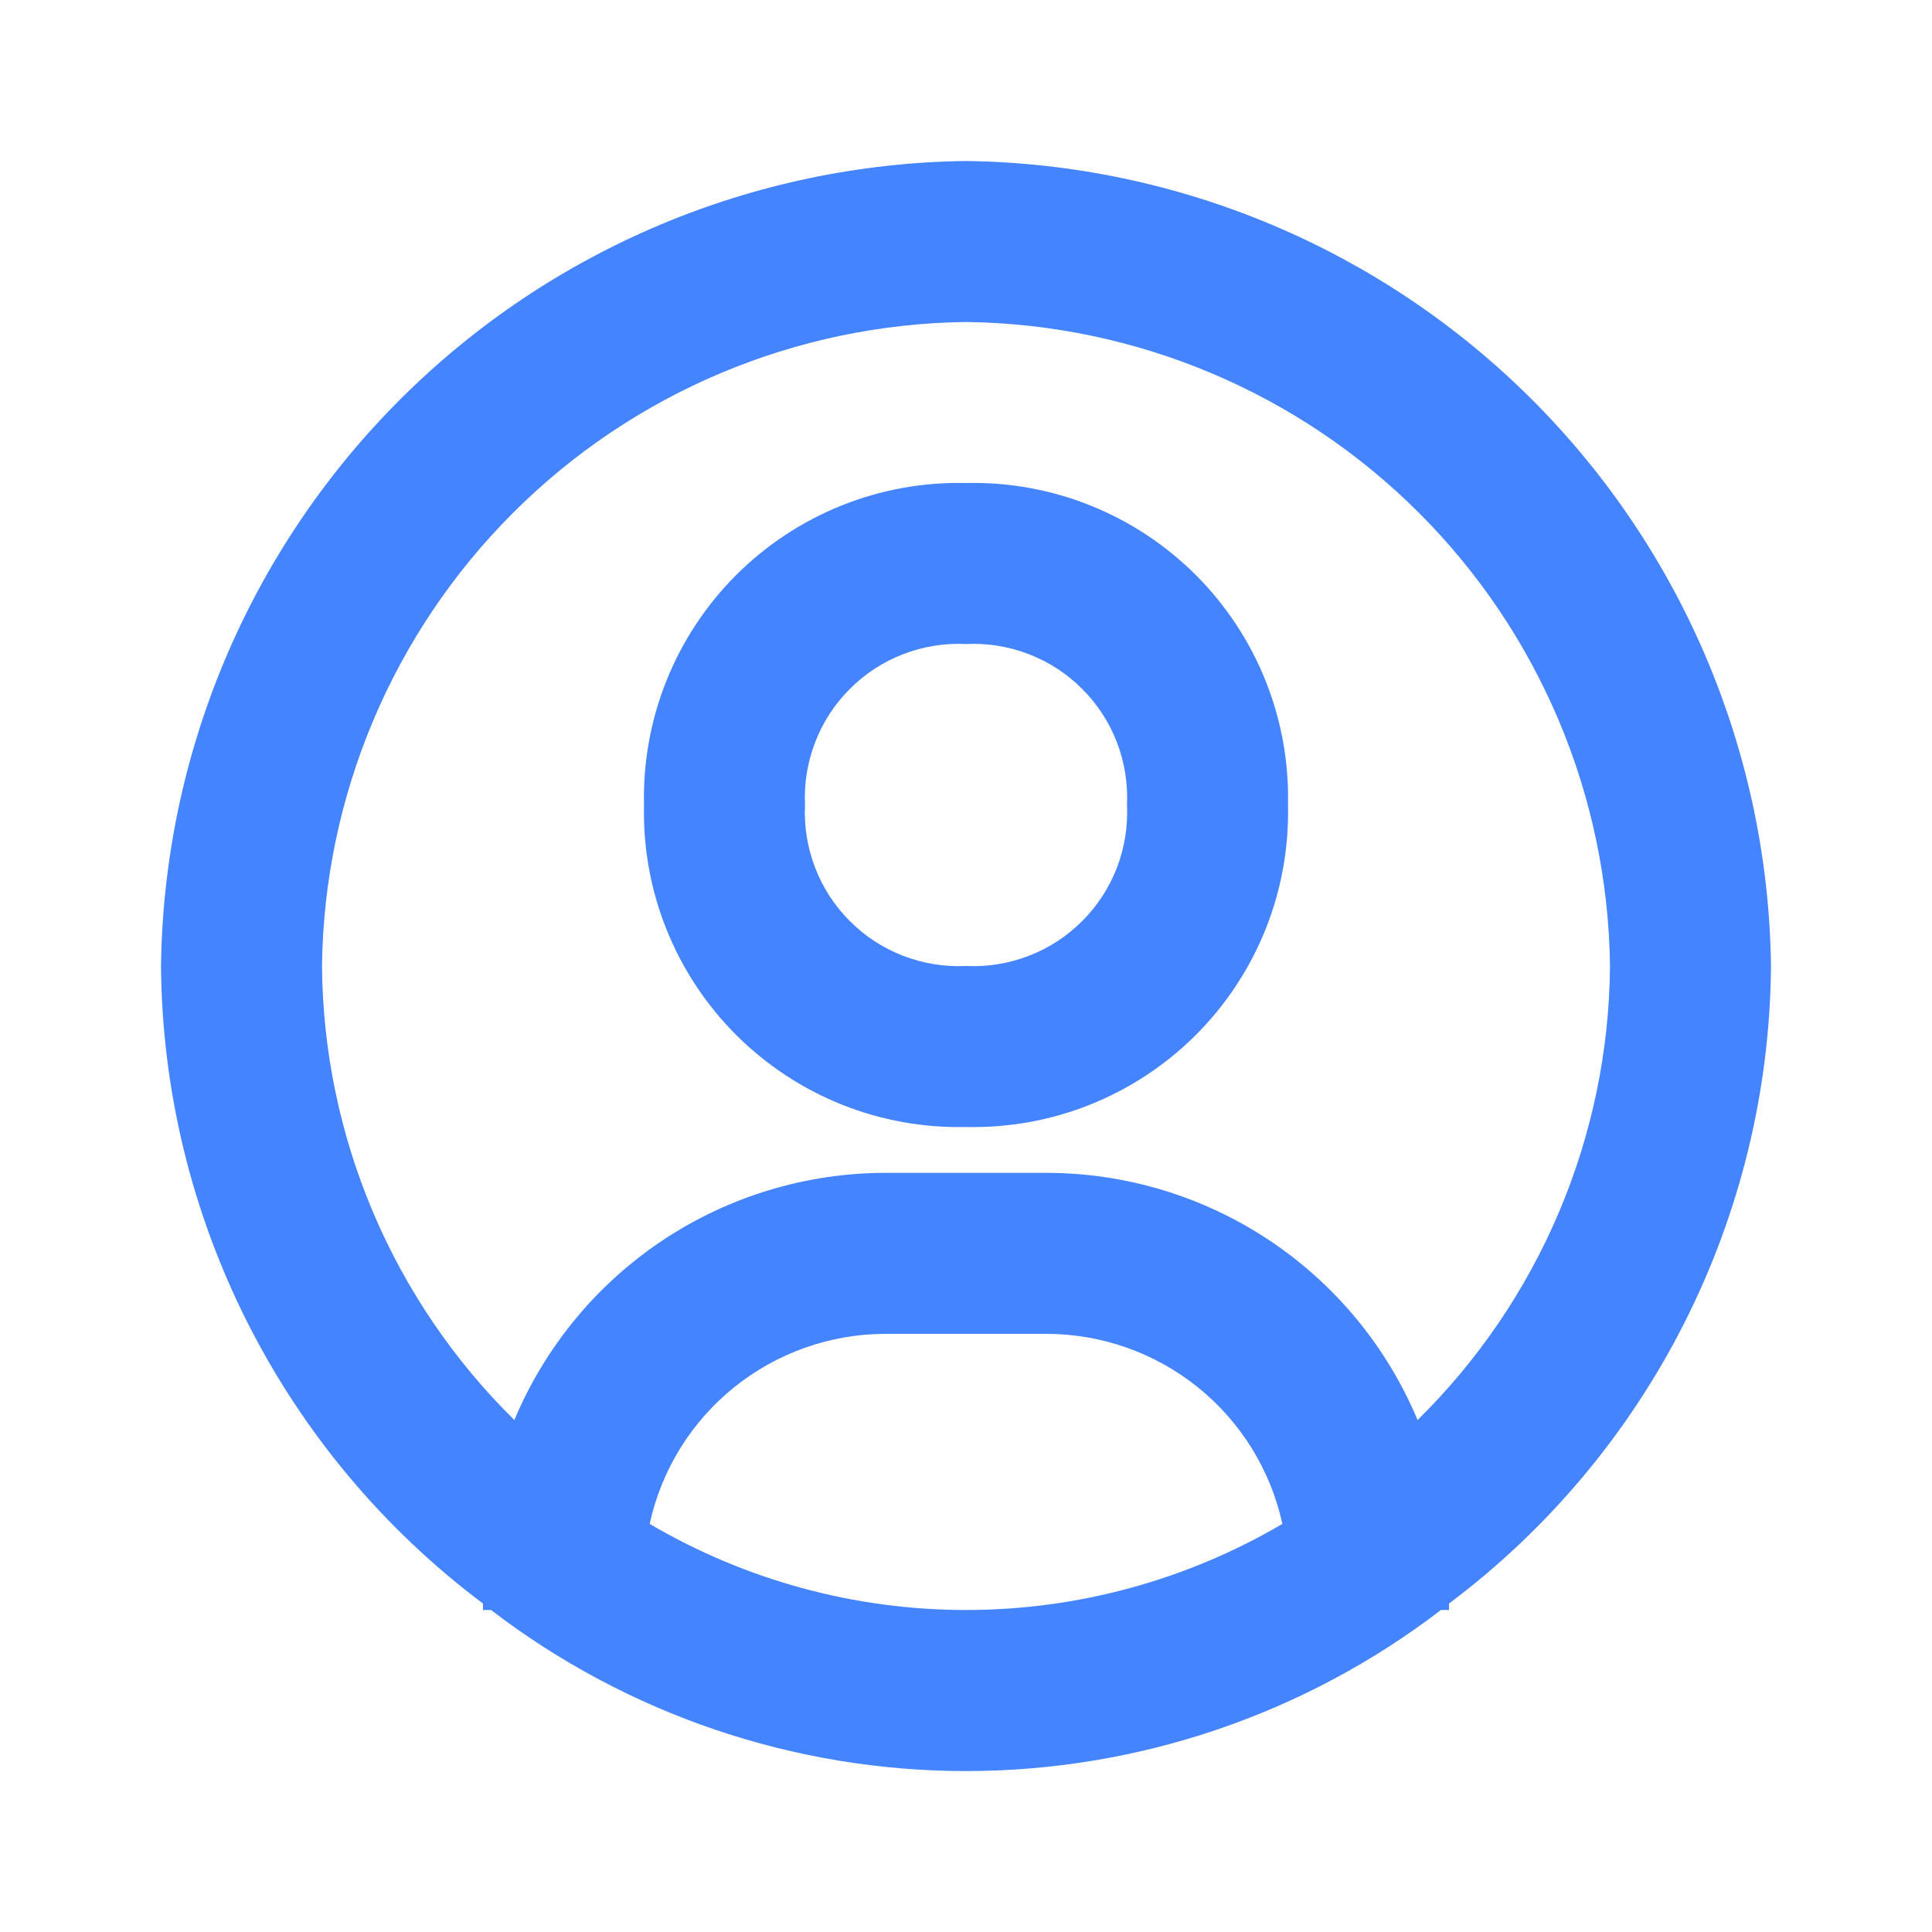 <svg width="30" height="30" viewBox="0 0 30 30" fill="none" xmlns="http://www.w3.org/2000/svg">
<path d="M15 2.5C11.698 2.542 8.543 3.873 6.208 6.208C3.873 8.543 2.542 11.698 2.5 15C2.515 16.924 2.975 18.818 3.842 20.535C4.709 22.252 5.961 23.746 7.5 24.9V25H7.625C9.741 26.622 12.334 27.501 15 27.501C17.666 27.501 20.259 26.622 22.375 25H22.5V24.9C24.039 23.746 25.291 22.252 26.158 20.535C27.025 18.818 27.485 16.924 27.5 15C27.458 11.698 26.127 8.543 23.792 6.208C21.457 3.873 18.302 2.542 15 2.5ZM10.088 23.663C10.27 22.827 10.733 22.079 11.399 21.542C12.065 21.006 12.895 20.713 13.75 20.712H16.25C17.105 20.713 17.935 21.006 18.601 21.542C19.267 22.079 19.73 22.827 19.913 23.663C18.424 24.538 16.727 25 15 25C13.273 25 11.576 24.538 10.088 23.663ZM22.012 22.05C21.537 20.914 20.736 19.943 19.711 19.26C18.686 18.578 17.482 18.213 16.25 18.212H13.75C12.518 18.213 11.314 18.578 10.289 19.26C9.264 19.943 8.463 20.914 7.987 22.05C7.051 21.129 6.305 20.032 5.792 18.822C5.28 17.613 5.01 16.314 5 15C5.032 12.358 6.096 9.833 7.965 7.965C9.833 6.096 12.358 5.032 15 5C17.642 5.032 20.167 6.096 22.035 7.965C23.904 9.833 24.968 12.358 25 15C24.99 16.314 24.72 17.613 24.208 18.822C23.695 20.032 22.949 21.129 22.012 22.05Z" fill="#4584FF"/>
<path d="M15 7.5C14.339 7.485 13.682 7.603 13.069 7.849C12.455 8.095 11.898 8.463 11.43 8.93C10.963 9.398 10.595 9.955 10.349 10.569C10.103 11.182 9.985 11.839 10 12.5C9.985 13.161 10.103 13.818 10.349 14.431C10.595 15.045 10.963 15.602 11.43 16.07C11.898 16.537 12.455 16.905 13.069 17.151C13.682 17.397 14.339 17.515 15 17.5C15.661 17.515 16.318 17.397 16.931 17.151C17.545 16.905 18.102 16.537 18.57 16.07C19.037 15.602 19.405 15.045 19.651 14.431C19.897 13.818 20.015 13.161 20 12.5C20.015 11.839 19.897 11.182 19.651 10.569C19.405 9.955 19.037 9.398 18.57 8.93C18.102 8.463 17.545 8.095 16.931 7.849C16.318 7.603 15.661 7.485 15 7.5ZM15 15C14.667 15.016 14.335 14.962 14.025 14.842C13.714 14.723 13.432 14.539 13.197 14.303C12.961 14.068 12.777 13.786 12.658 13.475C12.538 13.165 12.484 12.833 12.5 12.5C12.484 12.168 12.538 11.835 12.658 11.525C12.777 11.214 12.961 10.932 13.197 10.697C13.432 10.461 13.714 10.277 14.025 10.158C14.335 10.038 14.667 9.984 15 10C15.333 9.984 15.665 10.038 15.975 10.158C16.286 10.277 16.568 10.461 16.803 10.697C17.039 10.932 17.223 11.214 17.343 11.525C17.462 11.835 17.516 12.168 17.5 12.5C17.516 12.833 17.462 13.165 17.343 13.475C17.223 13.786 17.039 14.068 16.803 14.303C16.568 14.539 16.286 14.723 15.975 14.842C15.665 14.962 15.333 15.016 15 15Z" fill="#4584FF"/>
</svg>
